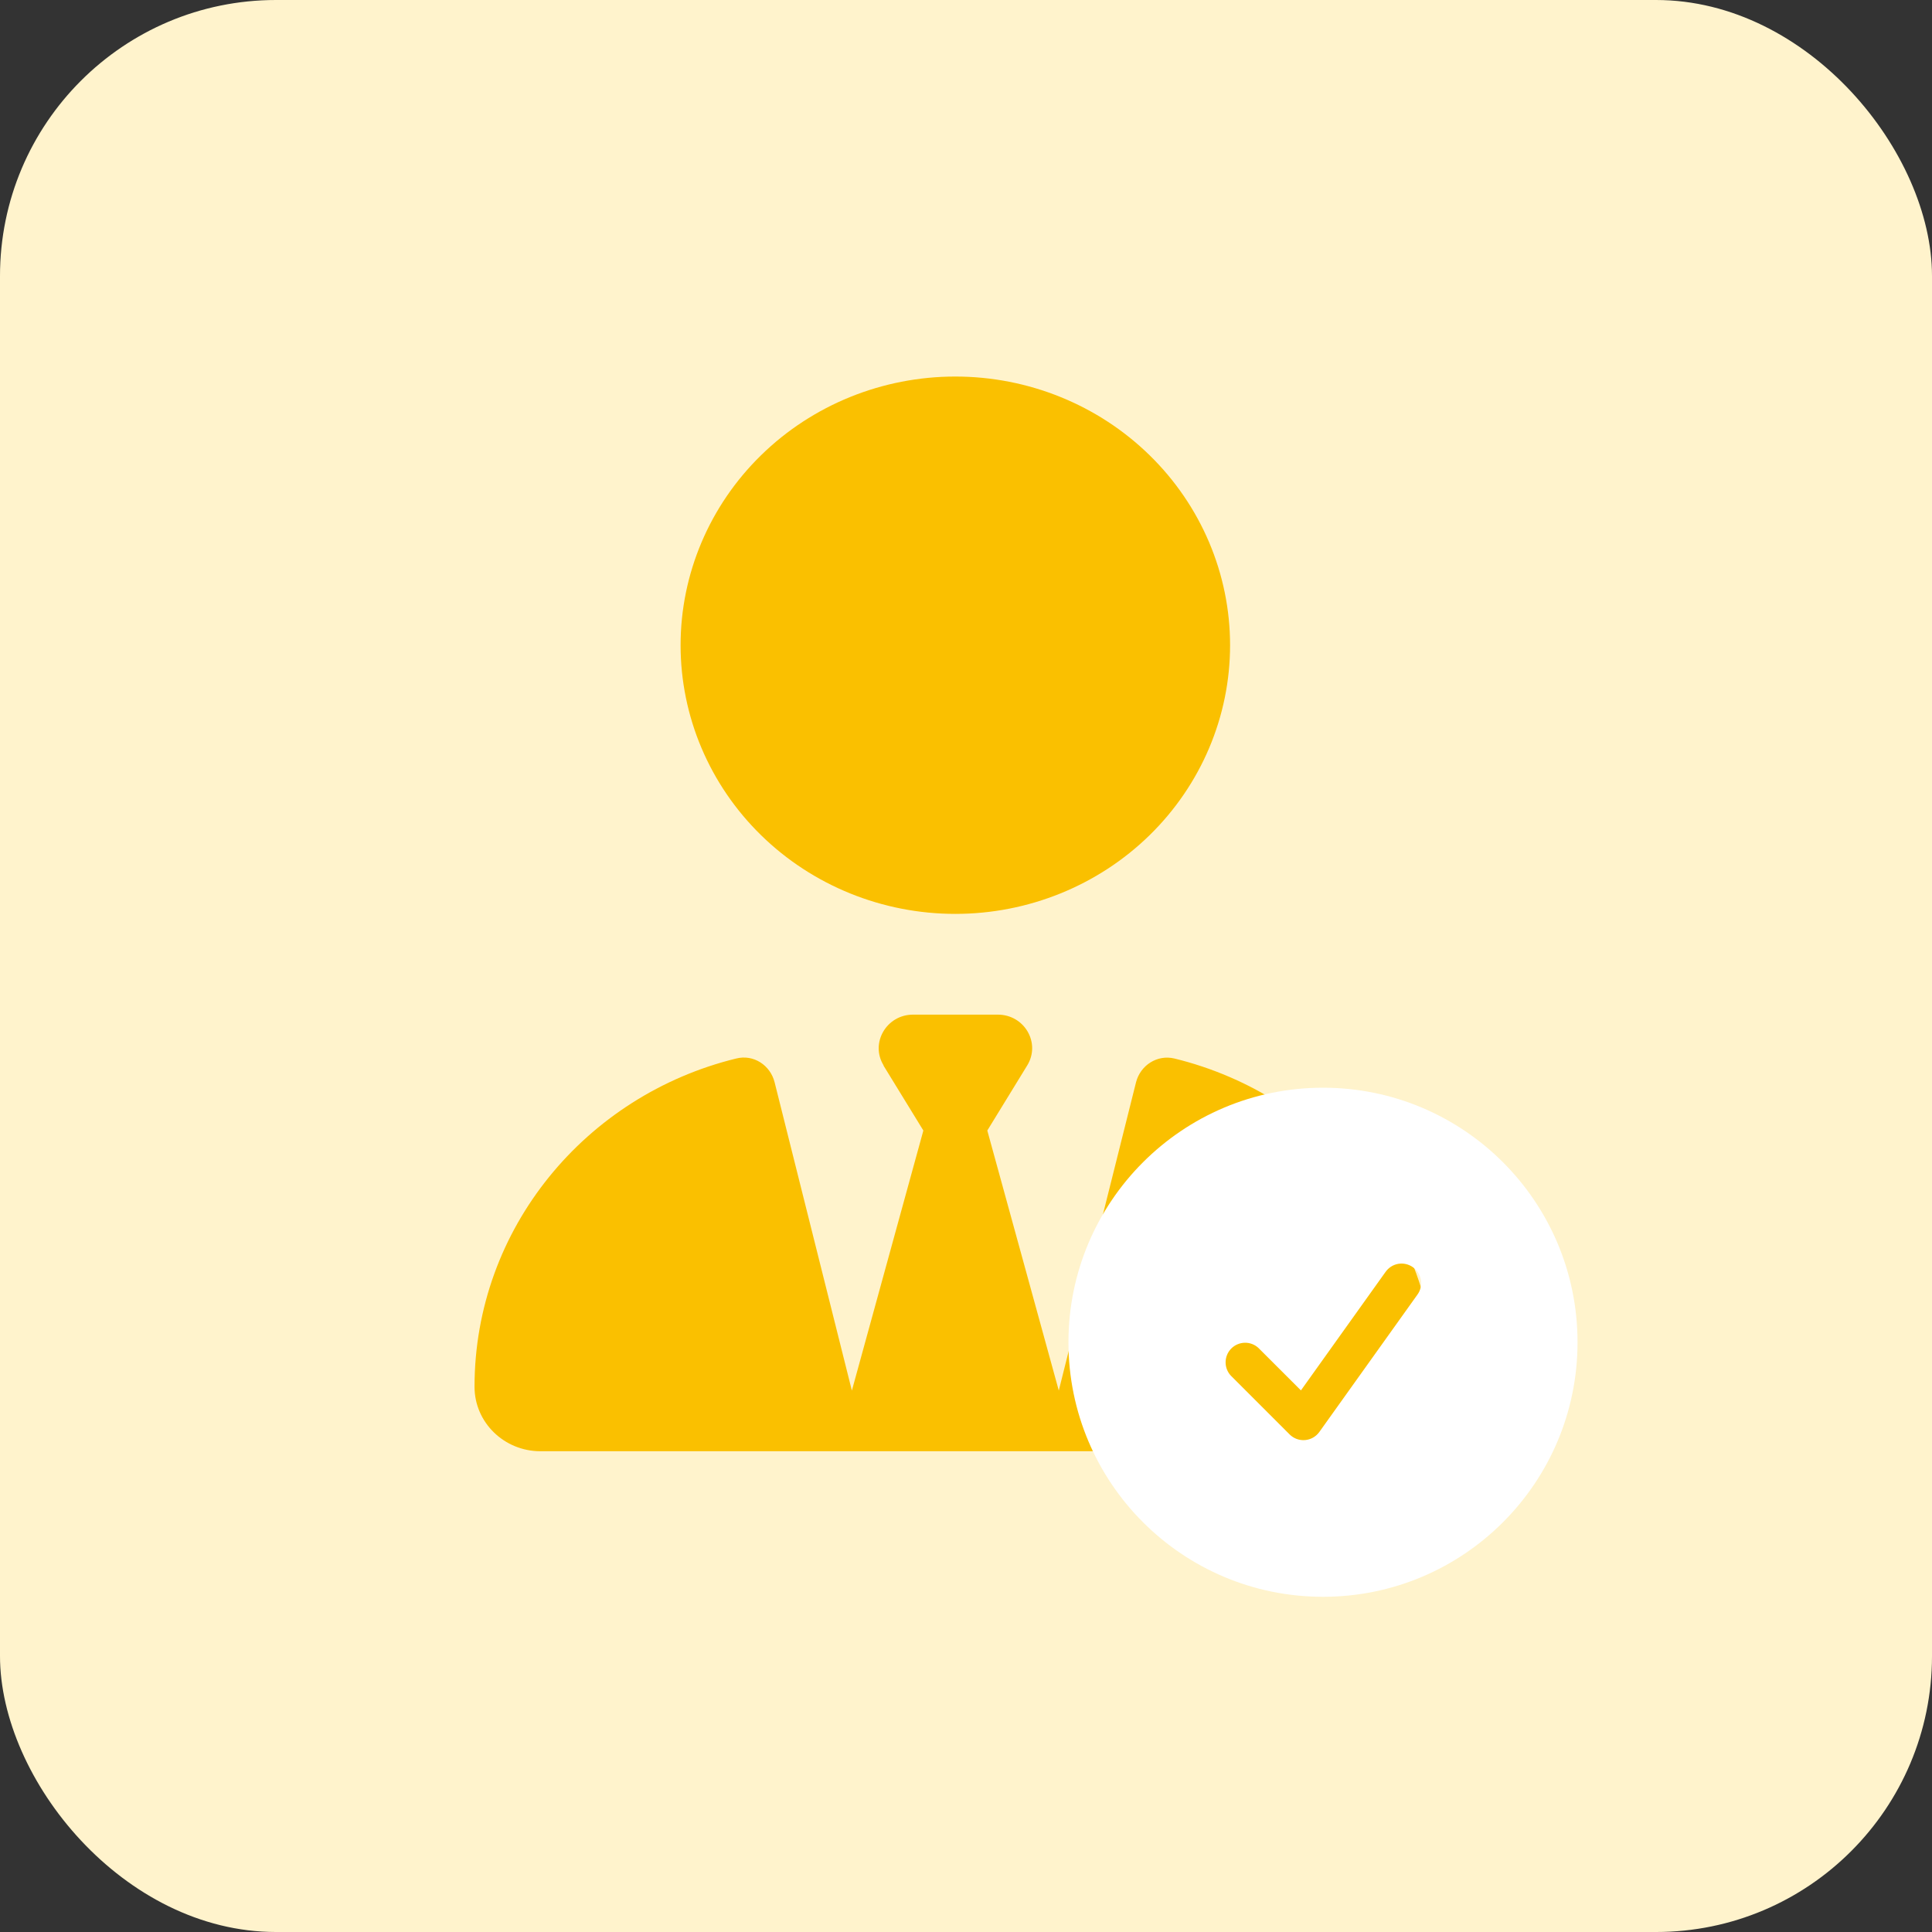 <svg width="70" height="70" viewBox="0 0 70 70" fill="none" xmlns="http://www.w3.org/2000/svg">
<rect x="0" y="0" width="70" height="70" fill="#333333" stroke="none"/>
<rect width="70" height="70" rx="10" fill="#FFF3CC"/>
<path d="M24.659 23.377C24.659 25.959 25.708 28.435 27.575 30.261C29.441 32.086 31.973 33.112 34.613 33.112C37.253 33.112 39.785 32.086 41.652 30.261C43.519 28.435 44.568 25.959 44.568 23.377C44.568 20.796 43.519 18.319 41.652 16.494C39.785 14.668 37.253 13.643 34.613 13.643C31.973 13.643 29.441 14.668 27.575 16.494C25.708 18.319 24.659 20.796 24.659 23.377ZM32.008 38.603L33.455 40.961L30.865 50.383L28.065 39.211C27.91 38.595 27.303 38.192 26.673 38.352C21.23 39.683 17.193 44.505 17.193 50.246C17.193 51.539 18.267 52.581 19.581 52.581H29.823C29.823 52.581 29.823 52.581 29.831 52.581H30.258H38.968H39.396C39.396 52.581 39.396 52.581 39.404 52.581H49.646C50.968 52.581 52.033 51.532 52.033 50.246C52.033 44.505 47.997 39.683 42.553 38.352C41.923 38.2 41.317 38.603 41.161 39.211L38.362 50.383L35.772 40.961L37.218 38.603C37.716 37.789 37.117 36.762 36.153 36.762H34.613H33.081C32.117 36.762 31.518 37.797 32.016 38.603H32.008Z" fill="#FAC000"/>
<path fill-rule="evenodd" clip-rule="evenodd" d="M38.712 48.633C38.712 43.539 42.841 39.41 47.935 39.41C53.028 39.41 57.157 43.539 57.157 48.633C57.157 53.726 53.028 57.855 47.935 57.855C42.841 57.855 38.712 53.726 38.712 48.633ZM51.349 46.917C51.406 46.841 51.447 46.755 51.47 46.663C51.493 46.571 51.498 46.476 51.483 46.383C51.469 46.289 51.436 46.2 51.386 46.119C51.337 46.038 51.271 45.969 51.194 45.914C51.117 45.859 51.03 45.82 50.938 45.799C50.846 45.778 50.751 45.776 50.657 45.792C50.564 45.809 50.475 45.844 50.396 45.895C50.317 45.947 50.249 46.014 50.195 46.092L47.135 50.377L45.598 48.841C45.464 48.715 45.286 48.647 45.102 48.65C44.919 48.654 44.743 48.728 44.613 48.858C44.483 48.988 44.409 49.163 44.406 49.347C44.402 49.531 44.471 49.709 44.596 49.843L46.724 51.971C46.797 52.044 46.885 52.1 46.981 52.136C47.078 52.171 47.181 52.185 47.284 52.177C47.386 52.168 47.486 52.138 47.575 52.087C47.665 52.036 47.742 51.966 47.802 51.883L51.349 46.917Z" fill="white"/>
</svg>
